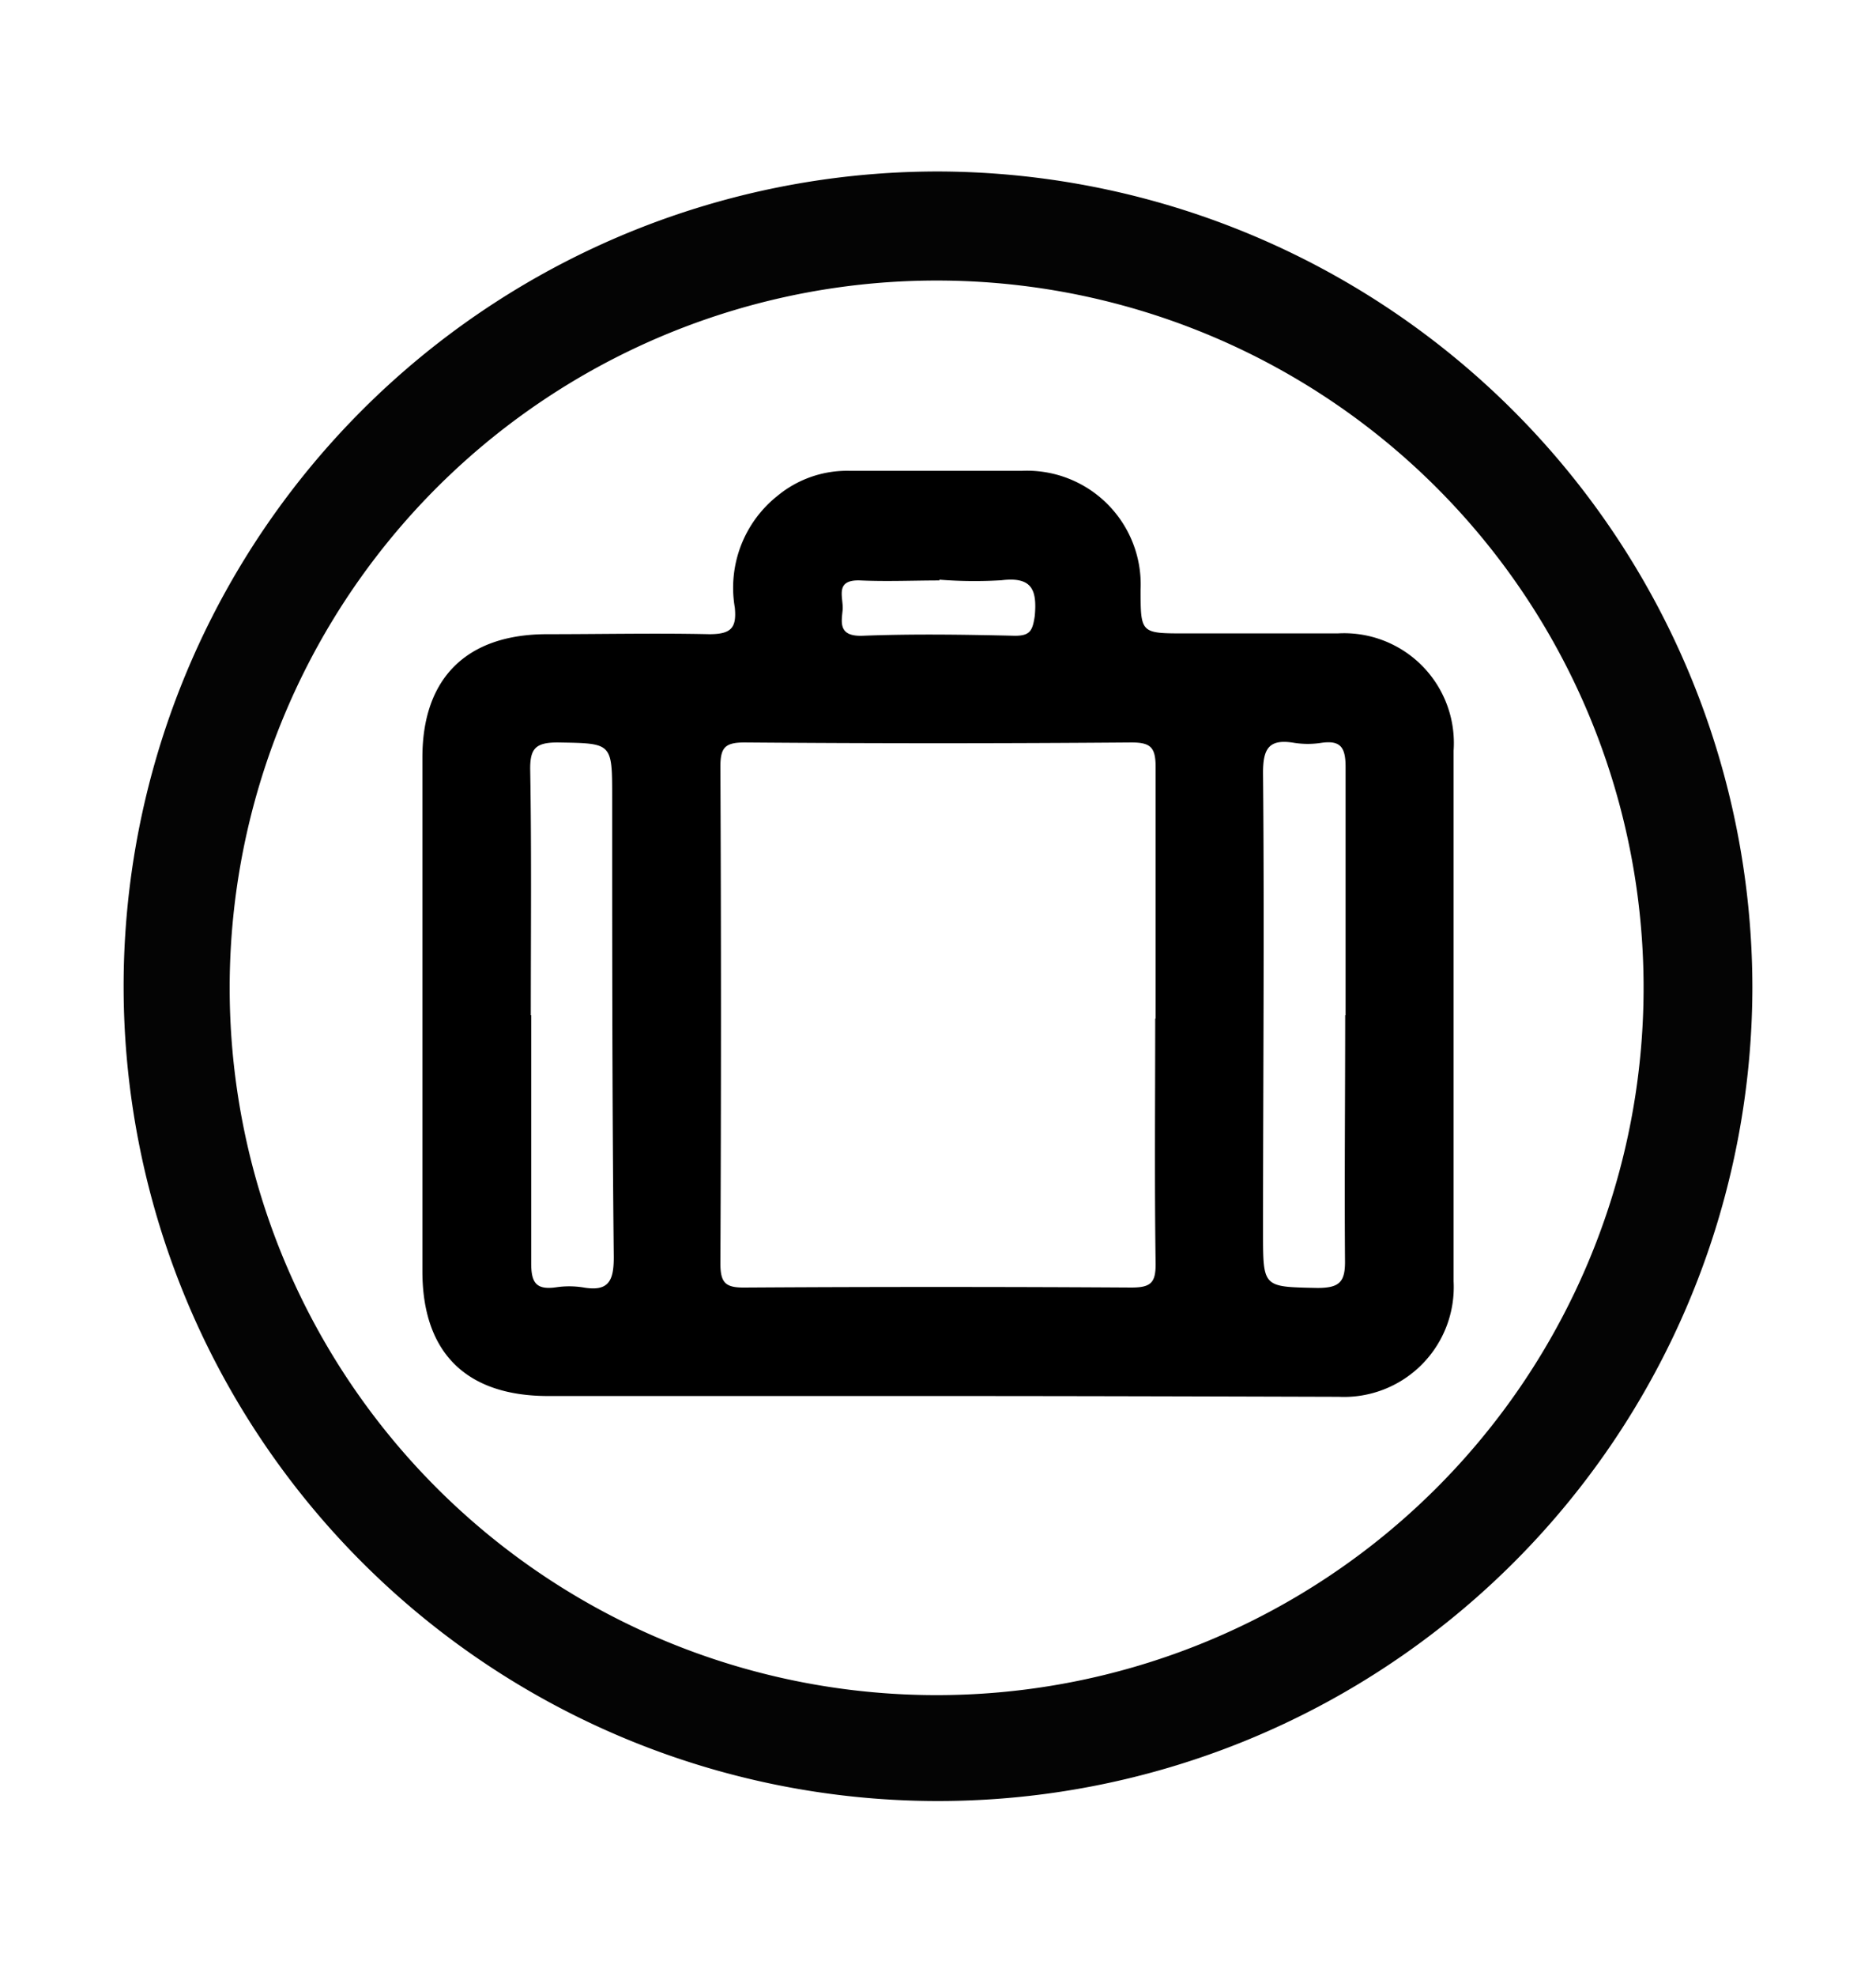 <svg id="Capa_1" data-name="Capa 1" xmlns="http://www.w3.org/2000/svg" viewBox="0 0 95 100"><defs><style>.cls-1{fill:#040404;}</style></defs><path class="cls-1" d="M88.74,50A41.24,41.24,0,1,1,47.64,8.68,41.34,41.34,0,0,1,88.74,50ZM47.57,14.2a35.8,35.8,0,1,0,35.66,36A35.79,35.79,0,0,0,47.57,14.2Z"/><path d="M47.52,70.66H27.76c-4.16,0-6.37-2.2-6.37-6.32q0-13,0-26c0-4,2.22-6.23,6.29-6.24,2.75,0,5.5-.06,8.24,0,1.11,0,1.39-.32,1.29-1.35a5.94,5.94,0,0,1,2.17-5.66A5.53,5.53,0,0,1,43,23.83c2.92,0,5.84,0,8.76,0a5.76,5.76,0,0,1,6,6c0,2.23,0,2.23,2.25,2.23,2.57,0,5.15,0,7.73,0A5.56,5.56,0,0,1,73.61,38q0,13.42,0,26.85a5.56,5.56,0,0,1-5.82,5.85C61,70.68,54.28,70.66,47.52,70.66Zm11-19.11c0-4.24,0-8.49,0-12.73,0-1-.26-1.24-1.23-1.24q-9.78.08-19.58,0c-1,0-1.23.26-1.23,1.23q.06,12.57,0,25.13c0,1,.26,1.24,1.23,1.23q9.78-.06,19.58,0c1,0,1.24-.25,1.23-1.23C58.46,59.81,58.5,55.68,58.5,51.55Zm-31.62-.17c0,4.19,0,8.37,0,12.56,0,1,.26,1.35,1.24,1.22a4.5,4.5,0,0,1,1.37,0c1.3.23,1.58-.3,1.57-1.57C31,55.85,31,48.1,31,40.36c0-2.79,0-2.73-2.75-2.78-1.13,0-1.42.3-1.4,1.41C26.92,43.12,26.88,47.25,26.88,51.38Zm41.24,0c0-4.19,0-8.38,0-12.56,0-1-.26-1.36-1.23-1.22a4.49,4.49,0,0,1-1.37,0c-1.3-.22-1.59.3-1.58,1.57.07,7.74,0,15.49,0,23.23,0,2.79,0,2.73,2.75,2.79,1.13,0,1.42-.3,1.4-1.42C68.08,59.64,68.12,55.51,68.12,51.38Zm-20.56-22c-1.31,0-2.64.06-4,0s-.85.88-.91,1.5-.22,1.34,1,1.3c2.57-.1,5.15-.06,7.73,0,.78,0,.89-.28,1-1,.12-1.33-.14-2-1.69-1.81A22.74,22.74,0,0,1,47.56,29.34Z"/></svg>